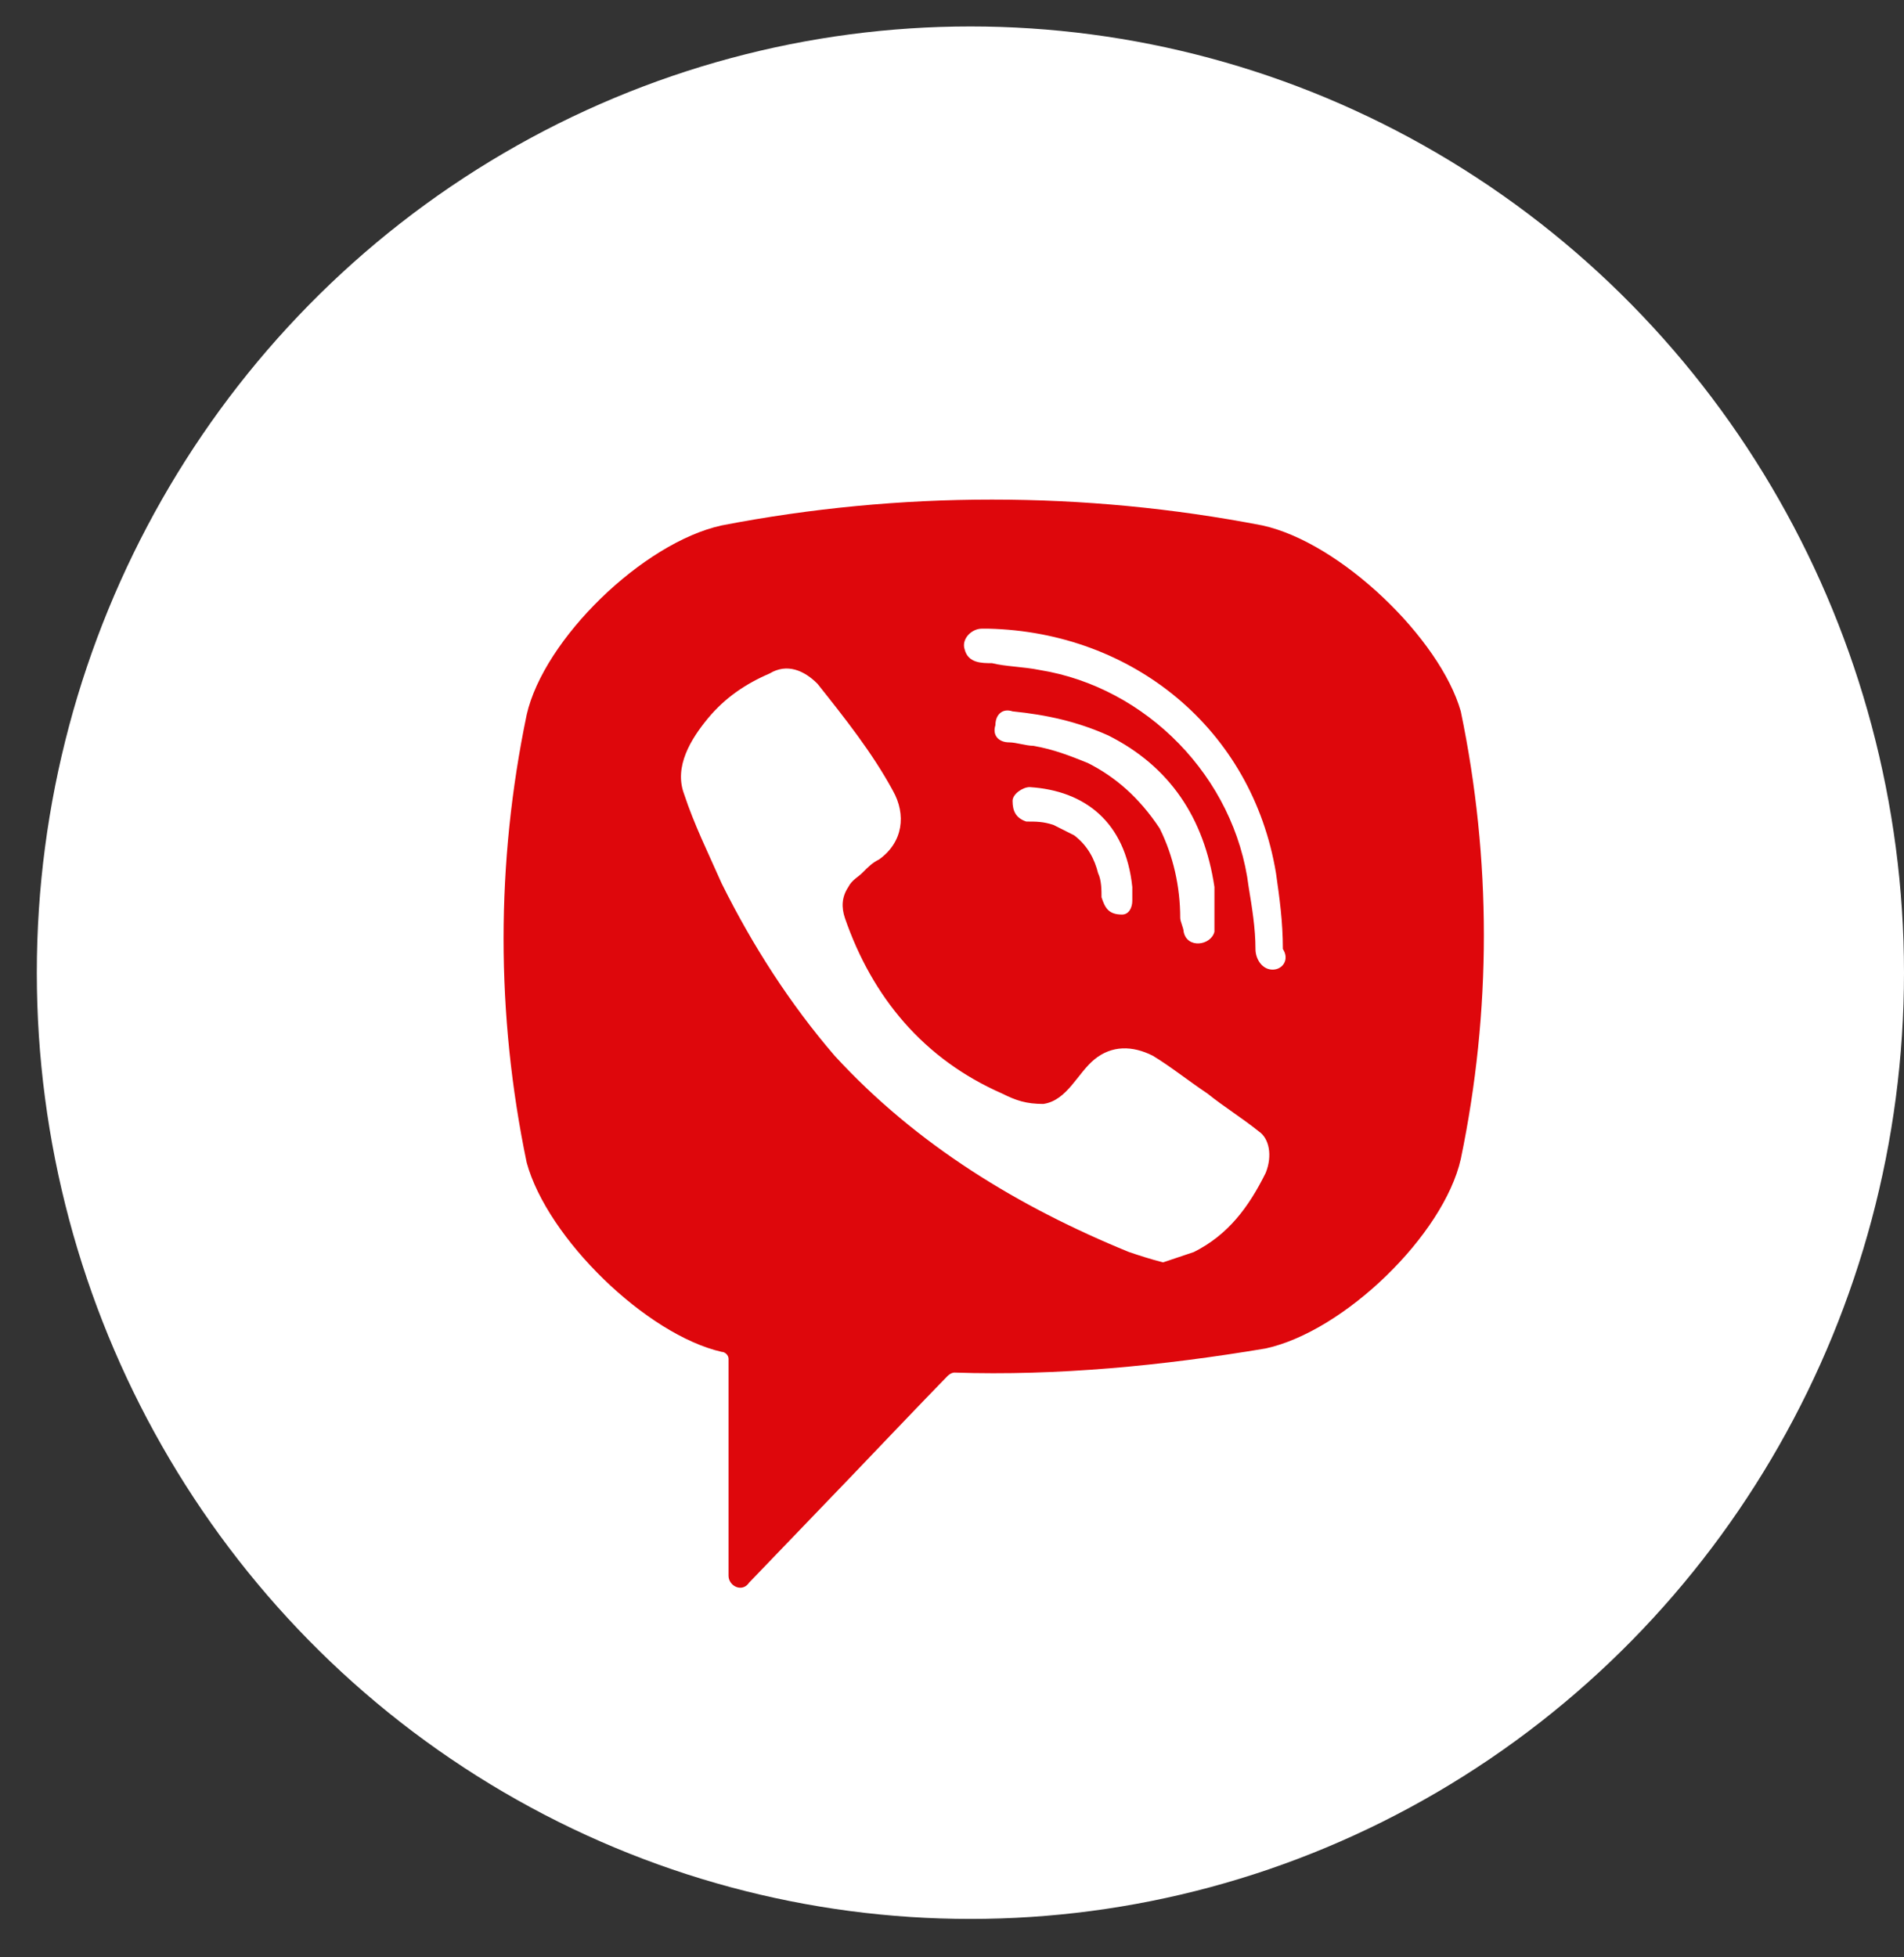 <svg width="36" height="37" viewBox="0 0 36 37" fill="none" xmlns="http://www.w3.org/2000/svg">
<rect x="0" y="0" width="36" height="37" fill="#333333" stroke="none"/>
<g clip-path="url(#clip0)">
<path d="M22.94 10.561C22.354 9.975 22.354 9.025 22.94 8.439C23.526 7.854 24.475 7.854 25.061 8.439L34.061 17.439C34.647 18.025 34.647 18.975 34.061 19.561L25.061 28.561C24.475 29.146 23.526 29.146 22.94 28.561C22.354 27.975 22.354 27.025 22.94 26.439L29.379 20H3.017C2.179 20 1.5 19.328 1.5 18.5C1.5 17.672 2.179 17 3.017 17H29.379L22.94 10.561Z" fill="white"/>
<ellipse cx="18.348" cy="18.387" rx="17.652" ry="17.887" fill="white"/>
<path d="M23.867 9.932C20.503 9.281 17.01 9.281 13.646 9.932C12.158 10.257 10.282 12.08 9.958 13.512C9.376 16.311 9.376 19.175 9.958 21.975C10.347 23.407 12.223 25.23 13.646 25.555C13.711 25.555 13.775 25.62 13.775 25.685V29.787C13.775 29.982 14.034 30.112 14.164 29.917L16.104 27.899C16.104 27.899 17.657 26.271 17.916 26.011C17.916 26.011 17.98 25.946 18.045 25.946C19.986 26.011 21.991 25.816 23.932 25.49C25.42 25.165 27.296 23.342 27.62 21.91C28.202 19.11 28.202 16.246 27.62 13.447C27.232 12.08 25.355 10.257 23.867 9.932ZM23.932 22.17C23.609 22.821 23.221 23.342 22.574 23.667C22.38 23.732 22.186 23.797 21.991 23.863C21.733 23.797 21.539 23.732 21.345 23.667C19.274 22.821 17.334 21.649 15.781 19.957C14.94 18.98 14.228 17.874 13.646 16.702C13.387 16.116 13.128 15.595 12.934 15.009C12.74 14.489 13.064 13.968 13.387 13.577C13.711 13.187 14.099 12.926 14.552 12.731C14.875 12.536 15.199 12.666 15.457 12.926C15.975 13.577 16.492 14.228 16.881 14.944C17.139 15.4 17.075 15.921 16.622 16.246C16.492 16.311 16.428 16.376 16.298 16.506C16.234 16.572 16.104 16.637 16.04 16.767C15.91 16.962 15.91 17.157 15.975 17.353C16.492 18.85 17.463 20.022 18.951 20.673C19.21 20.803 19.404 20.868 19.727 20.868C20.18 20.803 20.374 20.282 20.698 20.022C21.021 19.761 21.409 19.761 21.797 19.957C22.121 20.152 22.444 20.412 22.832 20.673C23.156 20.933 23.479 21.128 23.803 21.389C23.997 21.519 24.062 21.845 23.932 22.17ZM21.215 17.288C21.086 17.288 21.15 17.288 21.215 17.288C20.956 17.288 20.892 17.157 20.827 16.962C20.827 16.832 20.827 16.637 20.762 16.506C20.698 16.246 20.568 15.986 20.309 15.79C20.18 15.725 20.051 15.66 19.921 15.595C19.727 15.53 19.598 15.53 19.404 15.53C19.21 15.465 19.145 15.335 19.145 15.139C19.145 15.009 19.339 14.879 19.468 14.879C20.503 14.944 21.28 15.53 21.409 16.767C21.409 16.832 21.409 16.962 21.409 17.027C21.409 17.157 21.345 17.288 21.215 17.288ZM20.568 14.423C20.245 14.293 19.921 14.163 19.533 14.098C19.404 14.098 19.21 14.033 19.08 14.033C18.886 14.033 18.757 13.903 18.821 13.707C18.821 13.512 18.951 13.382 19.145 13.447C19.792 13.512 20.374 13.642 20.956 13.903C22.121 14.489 22.768 15.465 22.962 16.767C22.962 16.832 22.962 16.897 22.962 16.962C22.962 17.092 22.962 17.223 22.962 17.418C22.962 17.483 22.962 17.548 22.962 17.613C22.897 17.874 22.444 17.939 22.38 17.613C22.38 17.548 22.315 17.418 22.315 17.353C22.315 16.767 22.186 16.181 21.927 15.66C21.539 15.074 21.086 14.684 20.568 14.423ZM24.062 18.329C23.867 18.329 23.738 18.134 23.738 17.939C23.738 17.548 23.673 17.157 23.609 16.767C23.35 14.684 21.668 12.991 19.662 12.666C19.339 12.601 19.015 12.601 18.757 12.536C18.563 12.536 18.304 12.536 18.239 12.275C18.174 12.08 18.369 11.884 18.563 11.884C18.627 11.884 18.692 11.884 18.692 11.884C21.345 11.95 18.821 11.884 18.692 11.884C21.409 11.95 23.673 13.772 24.126 16.506C24.191 16.962 24.256 17.418 24.256 17.939C24.385 18.134 24.256 18.329 24.062 18.329Z" fill="#DE070C"/>
</g>
<defs>
<clipPath id="clip0">
<rect width="36" height="36" fill="white" transform="translate(0 0.5)"/>
</clipPath>
</defs>
</svg>
